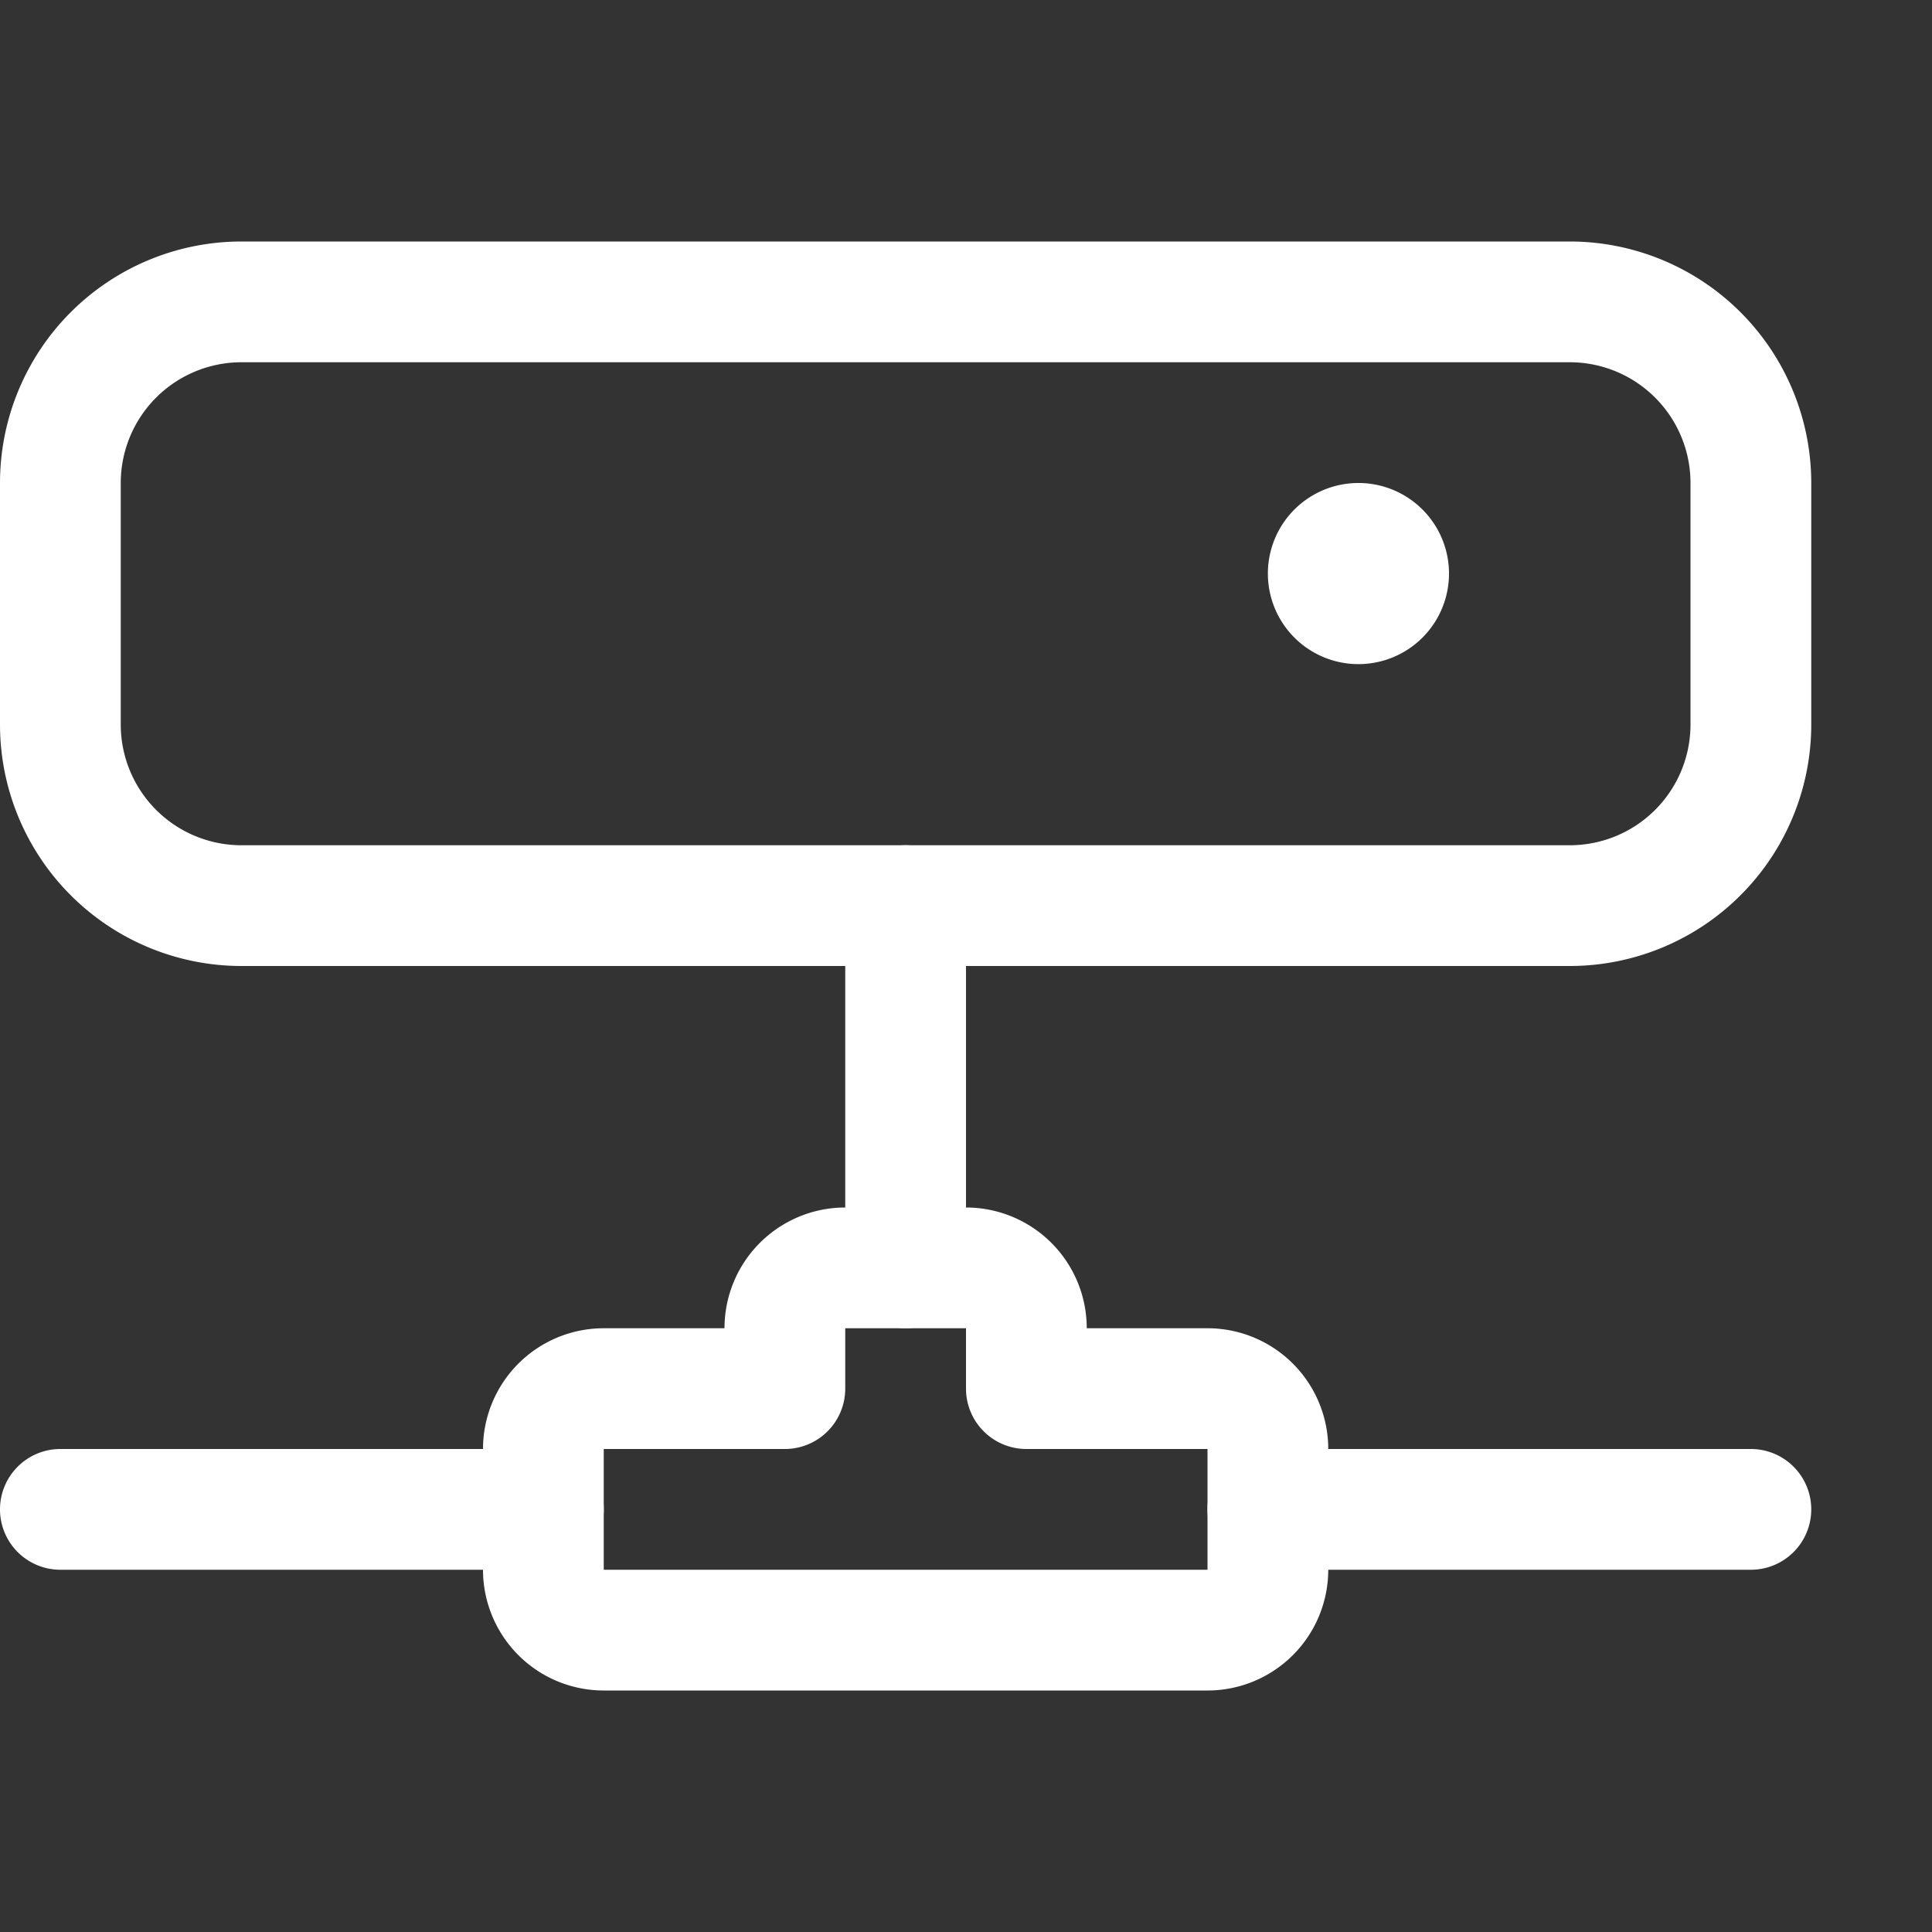 <svg xmlns="http://www.w3.org/2000/svg" fill="none" viewBox="0 0 16 16">
  <rect x="0" y="0" width="16" height="16" fill="#333333" stroke="none"/>
  <path fill="#fff" fill-rule="evenodd" d="M7.5 7a.5.5 0 01.5.5v3a.5.5 0 01-1 0v-3a.5.5 0 01.5-.5z" clip-rule="evenodd"/>
  <path fill="#fff" fill-rule="evenodd" d="M0 4a2 2 0 012-2h11a2 2 0 012 2v2a2 2 0 01-2 2H2a2 2 0 01-2-2V4zm2-1a1 1 0 00-1 1v2a1 1 0 001 1h11a1 1 0 001-1V4a1 1 0 00-1-1H2z" clip-rule="evenodd"/>
  <path fill="#fff" d="M12 4.75a.75.75 0 11-1.5 0 .75.75 0 011.5 0z"/>
  <path fill="#fff" fill-rule="evenodd" d="M0 12.5a.5.5 0 01.5-.5h4a.5.5 0 010 1h-4a.5.5 0 01-.5-.5zM10 12.5a.5.5 0 01.5-.5h4a.5.5 0 010 1h-4a.5.5 0 01-.5-.5z" clip-rule="evenodd"/>
  <path fill="#fff" fill-rule="evenodd" d="M6 11a1 1 0 011-1h1a1 1 0 011 1h1a1 1 0 011 1v1a1 1 0 01-1 1H5a1 1 0 01-1-1v-1a1 1 0 011-1h1zm2 0H7v.5a.5.5 0 01-.5.5H5v1h5v-1H8.5a.5.5 0 01-.5-.5V11z" clip-rule="evenodd"/>
</svg>
